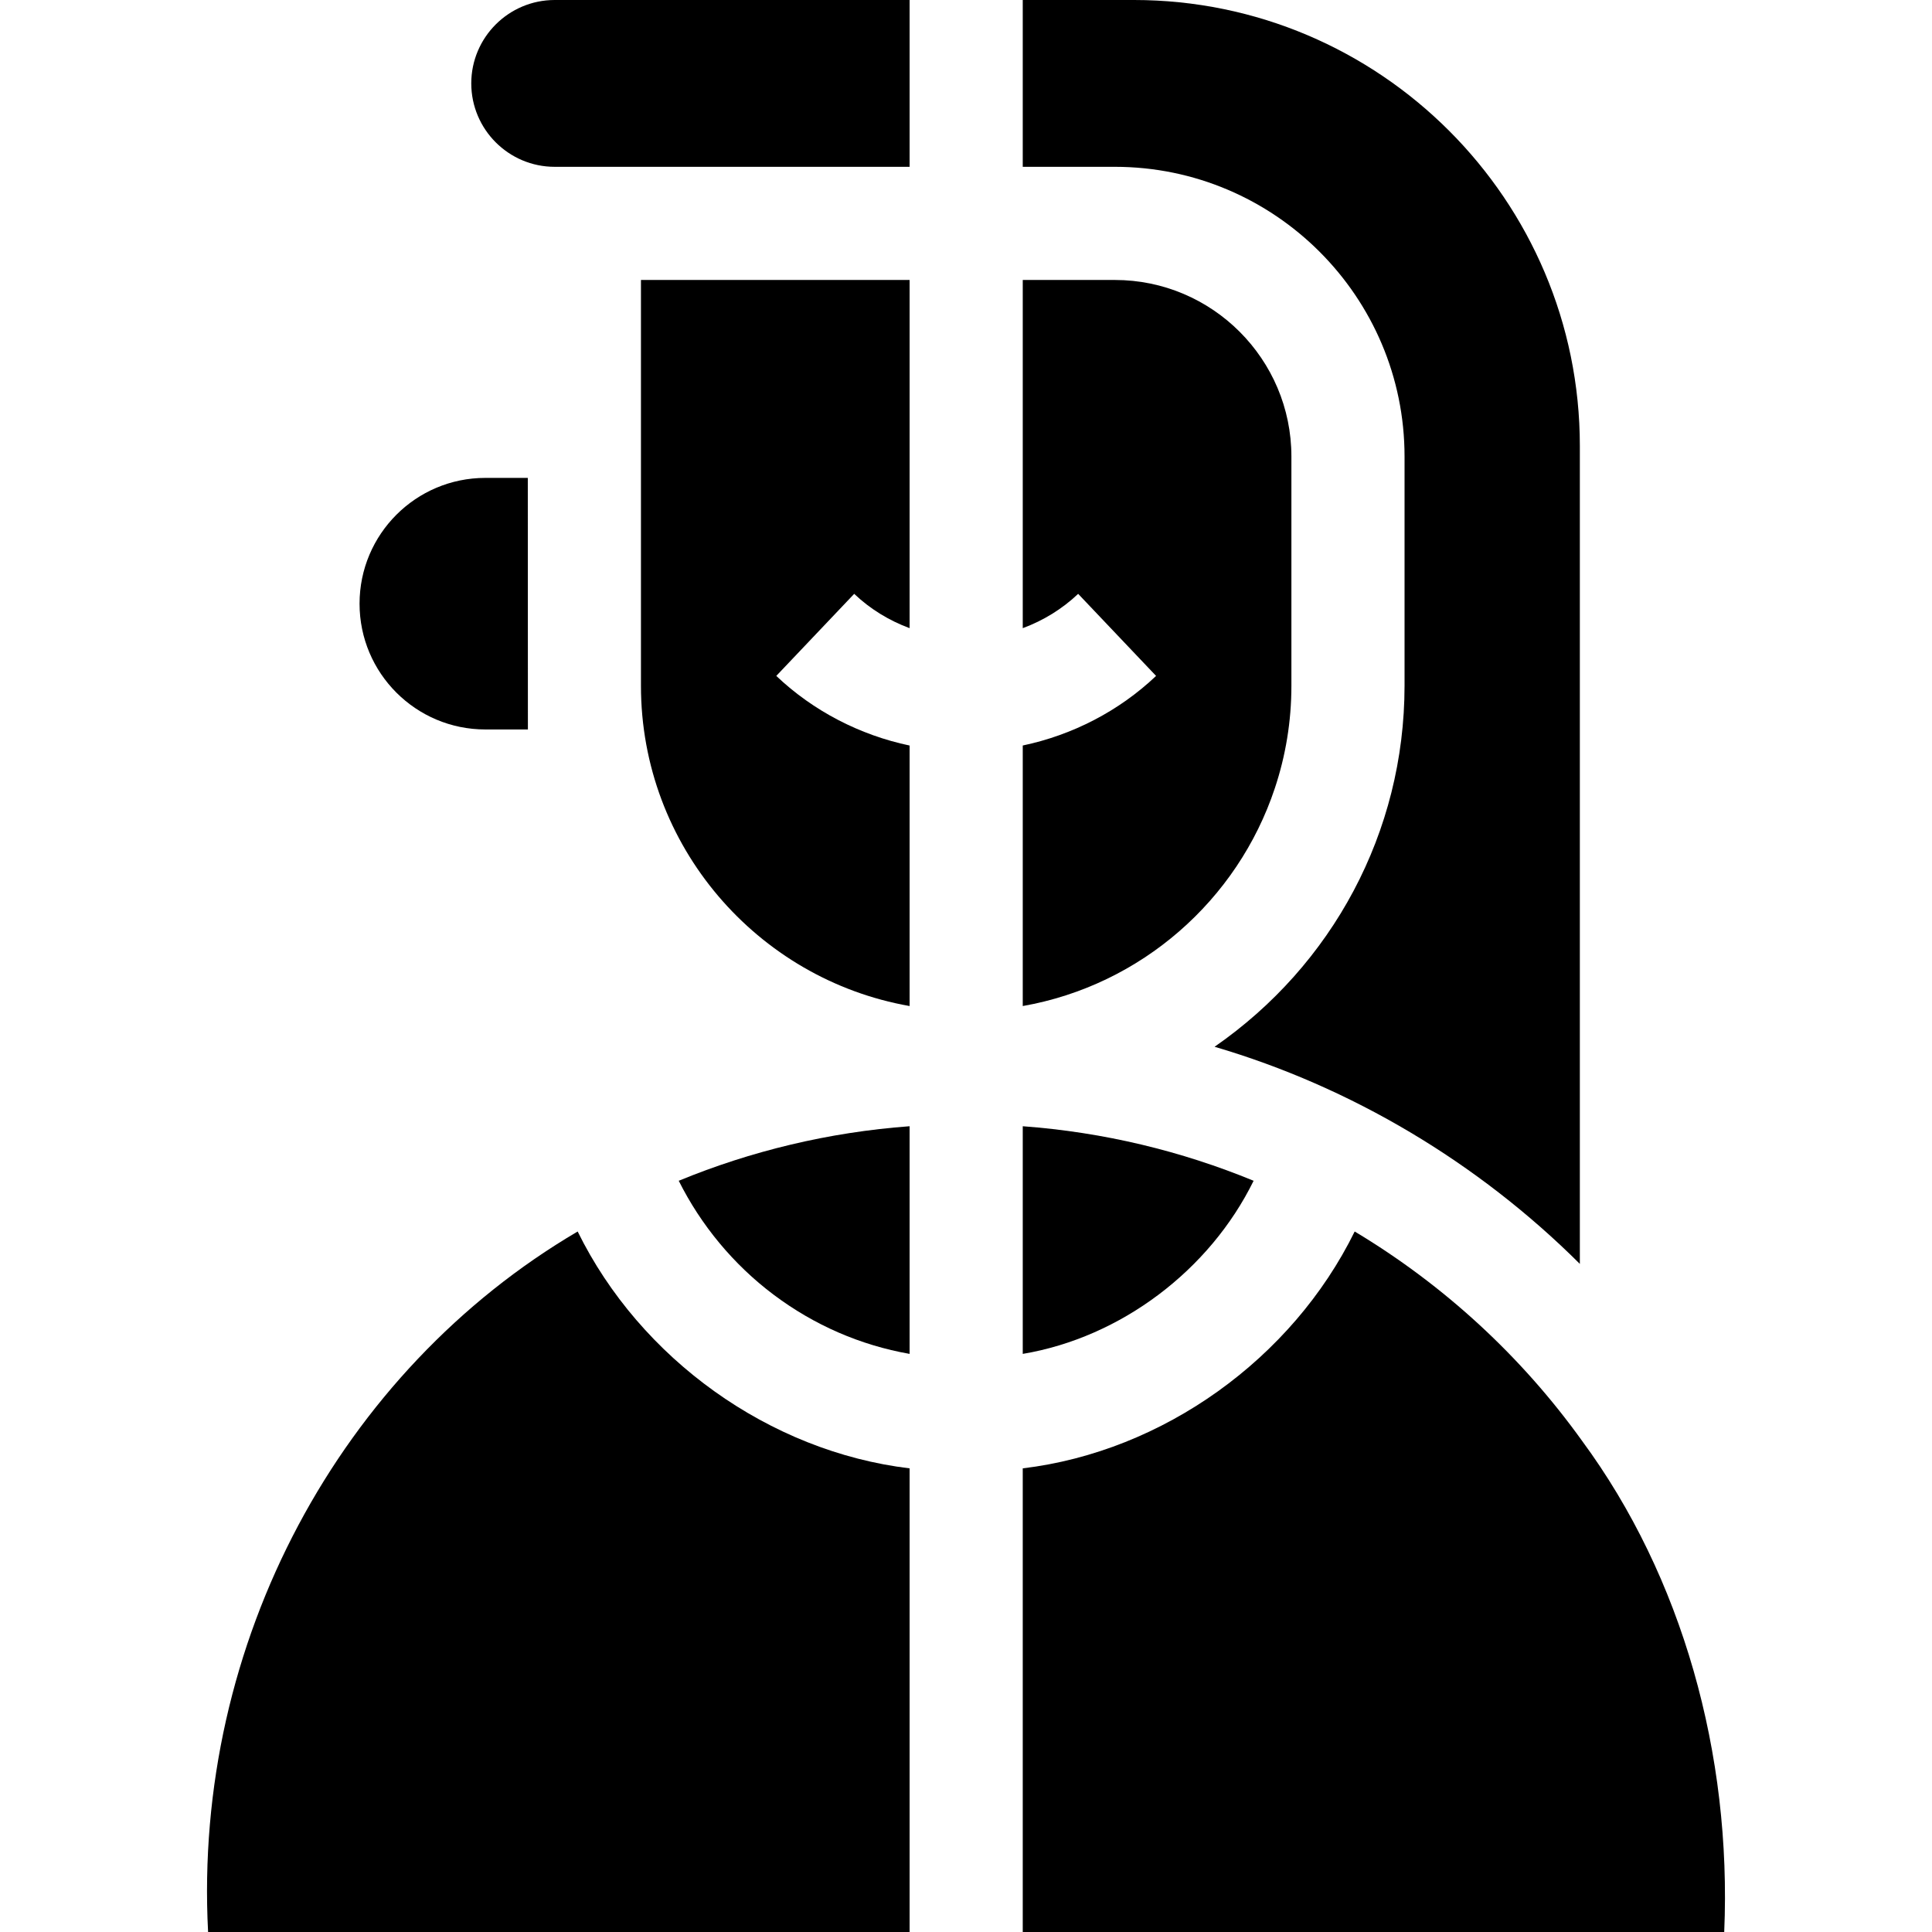<svg id="Capa_1" enable-background="new 0 0 512.25 512.25" height="512" viewBox="0 0 512.25 512.25" width="512" xmlns="http://www.w3.org/2000/svg"><g><path d="m128.682 126.71c-18.42 0-33.35 14.94-33.35 33.35 0 18.419 14.931 33.35 33.35 33.35h11.285c-.005-29.006-.014-66.202-.025-66.7z"/><path d="m205.082 343.25c10.77 8.1 23.04 13.42 36.09 15.72v-60.36c-21.51 1.59-42.1 6.59-61.21 14.46 5.89 11.78 14.53 22.22 25.12 30.18z"/><path d="m332.382 313.07c-19.11-7.87-39.7-12.87-61.21-14.46v60.36c26.021-4.366 49.564-22.186 61.21-45.9z"/><path d="m169.942 181.83c0 42.43 30.81 77.8 71.23 84.91v-69.07c-13.15-2.76-25.55-9.15-35.35-18.46 5.149-5.424 15.512-16.338 20.66-21.76 4.21 4.01 9.25 7.09 14.69 9.1v-92.32h-71.23z"/><path d="m338.012 208.98c2.85-8.54 4.39-17.67 4.39-27.15v-60.79c0-25.81-21-46.81-46.81-46.81h-24.42v92.32c5.45-2.01 10.48-5.1 14.69-9.1 5.149 5.424 15.512 16.338 20.66 21.76-9.79 9.3-22.18 15.69-35.35 18.45v69.08c31.39-5.52 56.98-28.08 66.84-57.76z"/><path d="m372.402 121.04v60.79c-.017 38.861-19.165 74.097-50.37 95.71 36.267 10.65 69.875 30.695 96.85 57.57v-216.87c0-65.2-53.04-118.24-118.25-118.24h-29.46v44.23h24.42c42.35 0 76.81 34.46 76.81 76.81z"/><path d="m124.952 22.11c0 12.2 9.92 22.12 22.12 22.12h94.1v-44.23h-94.1c-12.2 0-22.12 9.92-22.12 22.11z"/><path d="m153.162 326.52c-62.831 36.895-102.02 108.925-97.989 185.73h185.999v-122.93c-37.24-4.465-71.446-29.086-88.01-62.8z"/><path d="m419.472 382.03c-16.049-22.379-36.605-41.312-60.29-55.51-16.565 33.714-50.77 58.334-88.01 62.8v122.93h185.987c2.019-47.155-11.118-94.181-37.687-130.22z"/></g></svg>